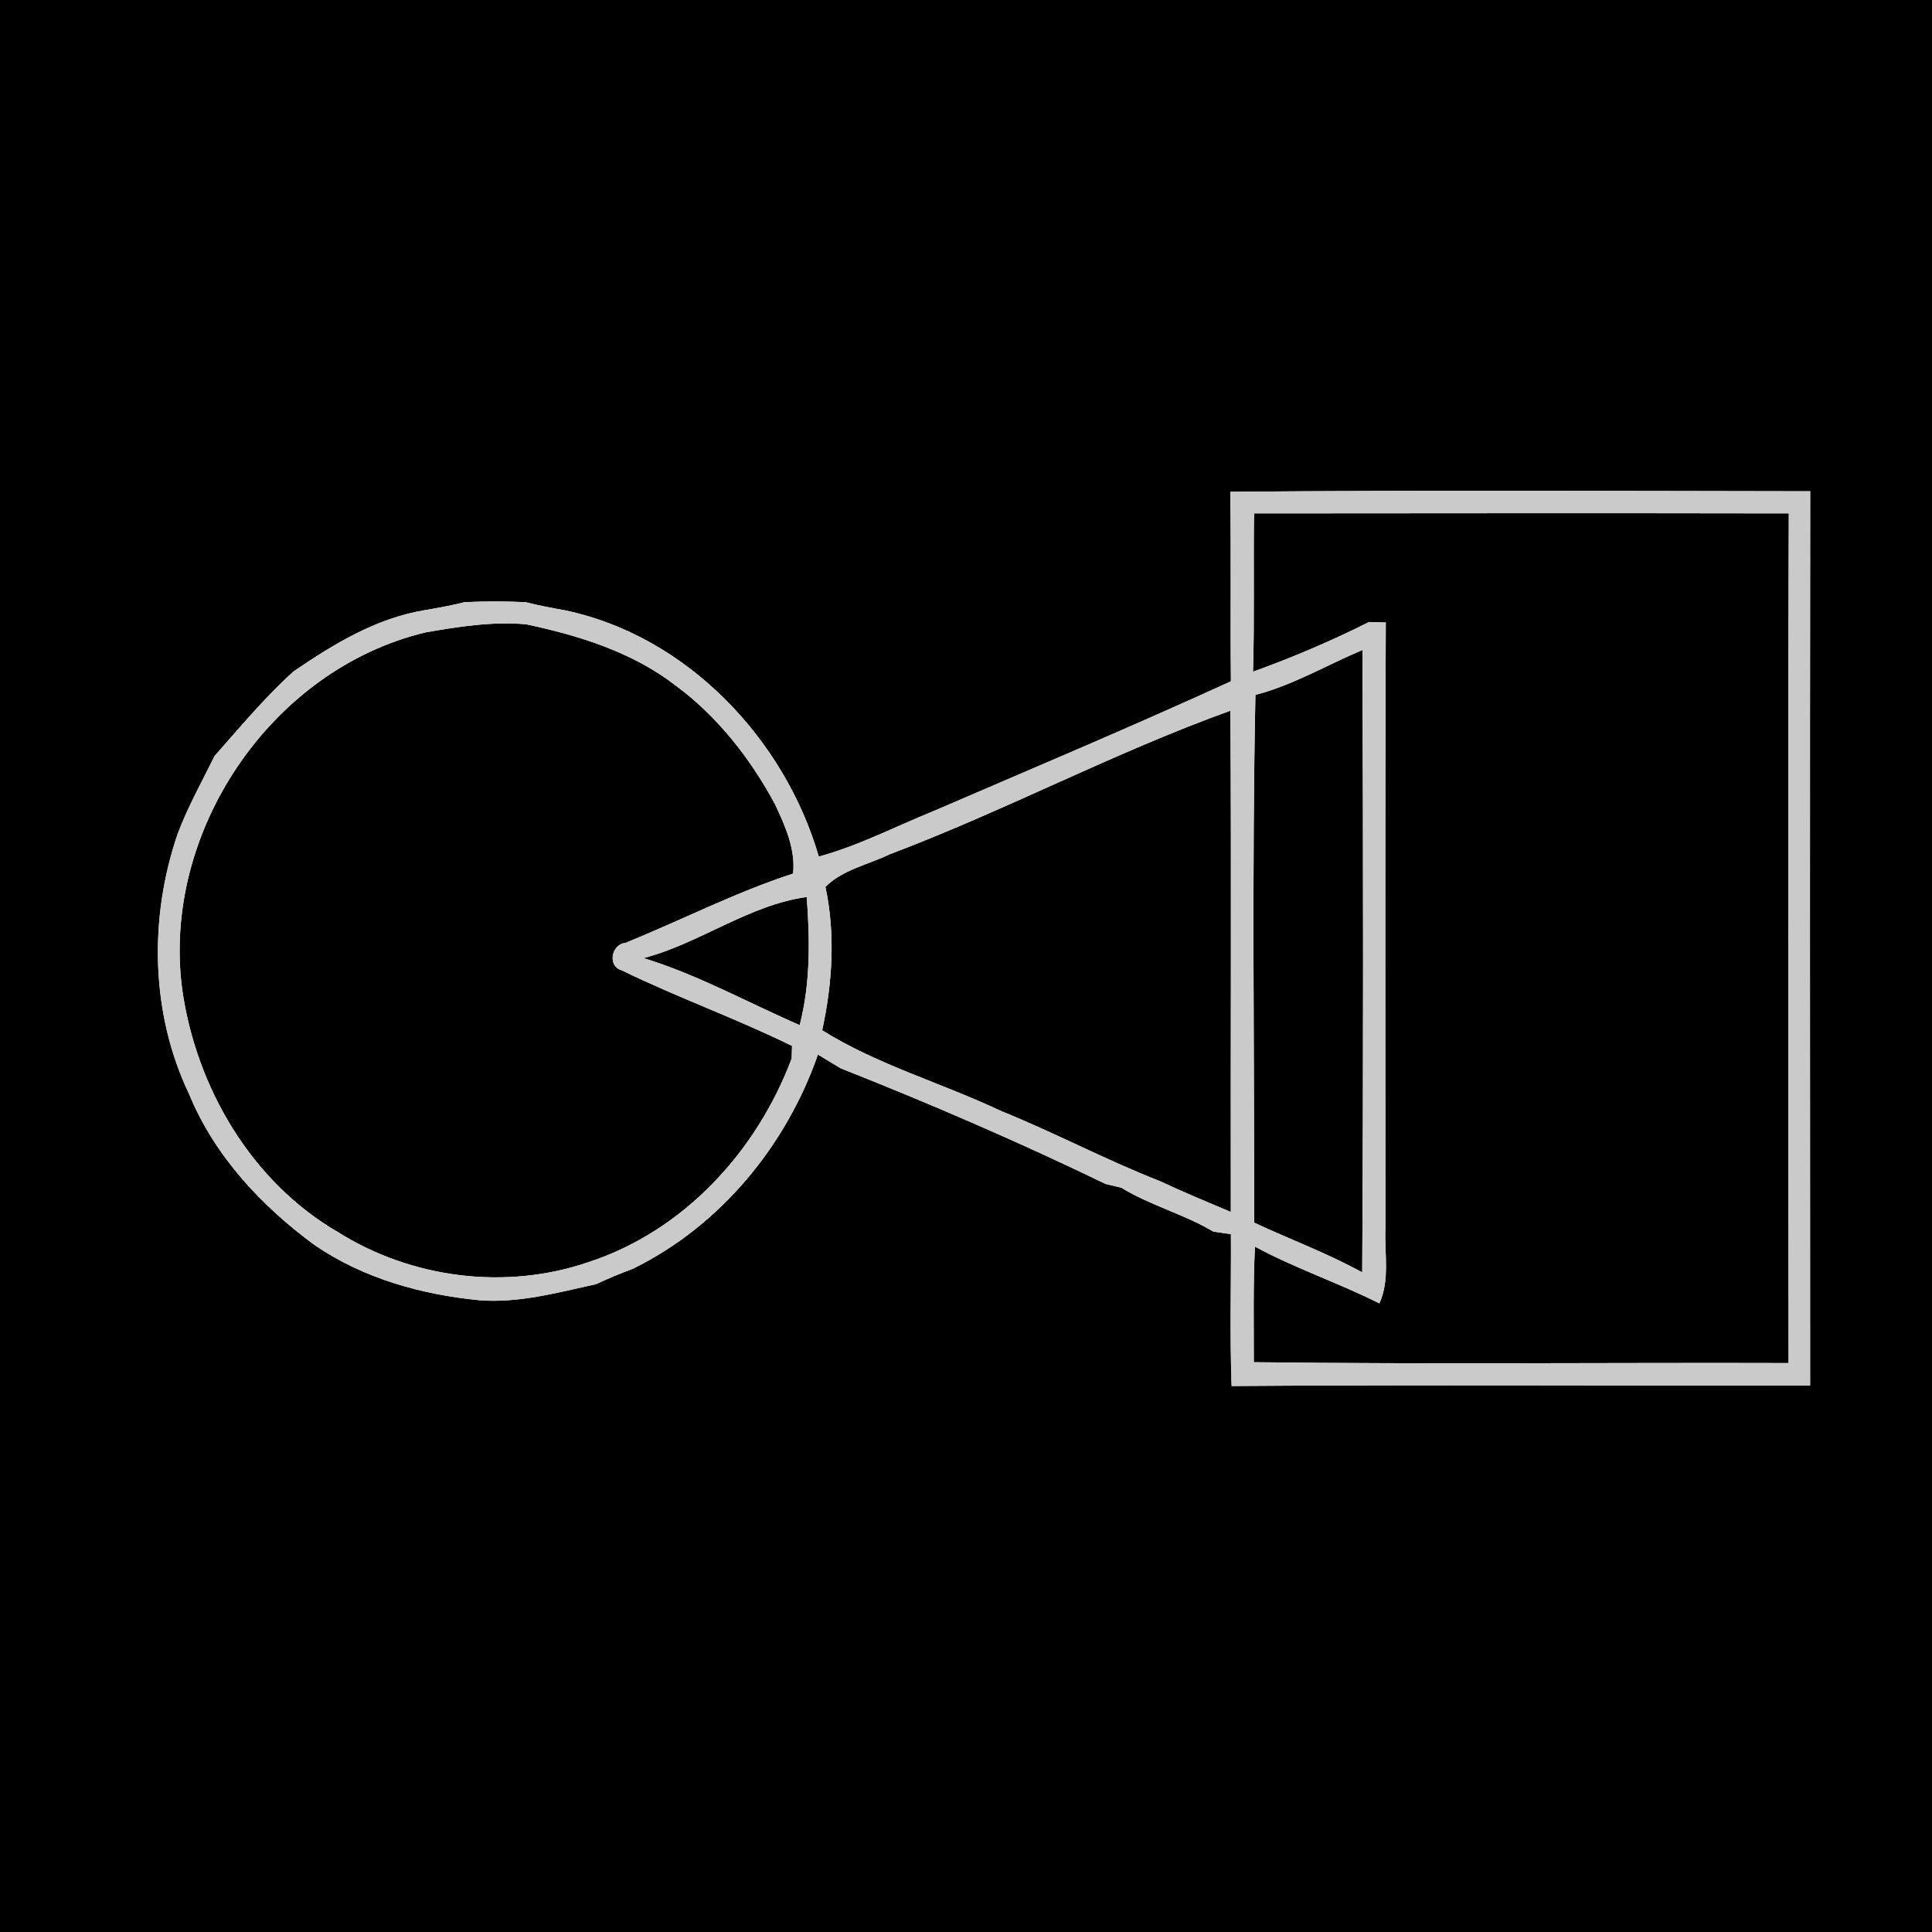 <?xml version="1.0" encoding="UTF-8" ?>
<!DOCTYPE svg PUBLIC "-//W3C//DTD SVG 1.1//EN" "http://www.w3.org/Graphics/SVG/1.1/DTD/svg11.dtd">
<svg width="250pt" height="250pt" viewBox="0 0 250 250" version="1.1" xmlns="http://www.w3.org/2000/svg">
<g id="#000000ff">
<path fill="#000000" opacity="1.00" d=" M 0.00 0.00 L 250.00 0.00 L 250.00 250.00 L 0.00 250.00 L 0.00 0.00 M 159.20 63.64 C 159.32 71.81 159.20 79.99 159.28 88.16 C 146.55 93.99 133.63 99.42 120.77 104.97 C 115.85 106.95 111.10 109.45 105.95 110.84 C 101.54 95.64 88.88 82.28 73.13 78.98 C 71.41 78.67 69.69 78.35 68.00 77.92 C 65.38 77.80 62.76 77.80 60.13 77.92 C 58.40 78.36 56.64 78.67 54.88 78.97 C 48.61 80.03 43.16 83.35 37.99 86.88 C 34.27 90.22 31.09 94.09 27.77 97.82 C 26.13 101.15 24.30 104.41 22.99 107.90 C 19.26 118.78 19.48 131.17 24.49 141.61 C 27.75 149.57 33.87 156.10 40.74 161.13 C 47.03 165.43 54.53 167.52 62.04 168.25 C 67.17 168.65 72.17 167.25 77.13 166.17 C 78.70 165.43 80.31 164.77 81.93 164.16 C 93.22 158.60 101.73 148.26 105.84 136.46 C 106.81 137.05 107.79 137.64 108.77 138.23 C 120.37 142.82 131.84 147.77 143.06 153.20 C 143.57 153.32 144.59 153.56 145.10 153.69 C 148.87 156.00 153.21 157.10 157.01 159.37 C 157.57 159.45 158.71 159.62 159.28 159.70 C 159.32 166.25 159.13 172.81 159.37 179.35 C 184.32 179.16 209.28 179.33 234.23 179.27 C 234.21 140.70 234.19 102.14 234.24 63.57 C 209.23 63.54 184.21 63.41 159.20 63.64 Z" />
<path fill="#000000" opacity="1.00" d=" M 162.27 66.43 C 185.34 66.41 208.40 66.39 231.47 66.43 C 231.35 103.08 231.41 139.73 231.44 176.38 C 208.37 176.31 185.30 176.55 162.24 176.27 C 162.25 171.28 162.14 166.29 162.39 161.31 C 167.58 164.13 173.22 166.00 178.49 168.66 C 179.88 165.61 179.13 162.21 179.27 158.98 C 179.28 132.83 179.21 106.69 179.32 80.55 C 178.78 80.53 177.69 80.50 177.15 80.49 C 172.28 82.94 167.26 85.07 162.14 86.92 C 162.34 80.09 162.17 73.26 162.27 66.43 Z" />
<path fill="#000000" opacity="1.00" d=" M 23.59 128.12 C 20.83 107.77 34.99 86.64 55.06 81.83 C 59.36 81.08 63.69 80.40 68.07 80.78 C 74.91 82.23 81.81 84.37 87.41 88.69 C 92.86 92.71 97.11 98.16 100.30 104.09 C 101.61 106.90 102.95 109.86 102.63 113.04 C 95.19 115.46 88.18 119.06 80.94 122.01 C 79.12 122.16 78.56 125.02 80.44 125.55 C 87.67 129.08 95.27 131.79 102.49 135.34 C 102.48 135.74 102.46 136.56 102.44 136.97 C 97.94 148.97 88.49 159.30 76.12 163.33 C 65.43 166.98 53.29 165.44 43.74 159.44 C 32.55 152.95 25.41 140.76 23.59 128.12 Z" />
<path fill="#000000" opacity="1.00" d=" M 162.45 89.92 C 167.32 88.66 171.68 86.05 176.30 84.11 C 176.40 110.95 176.43 137.80 176.27 164.65 C 171.77 162.16 166.94 160.39 162.29 158.21 C 162.30 135.45 161.99 112.68 162.45 89.92 Z" />
<path fill="#000000" opacity="1.00" d=" M 115.08 110.56 C 130.03 104.92 144.20 97.36 159.22 91.96 C 159.35 113.59 159.23 135.21 159.27 156.83 C 156.21 155.53 153.13 154.27 150.12 152.85 C 143.12 150.11 136.46 146.56 129.48 143.74 C 121.85 140.13 113.58 137.81 106.39 133.32 C 107.71 127.25 108.12 120.88 106.81 114.76 C 109.00 112.55 112.33 111.89 115.08 110.56 Z" />
<path fill="#000000" opacity="1.00" d=" M 83.27 123.98 C 90.57 122.07 96.86 117.11 104.39 116.07 C 104.81 121.61 104.88 127.24 103.48 132.65 C 96.76 129.74 90.27 126.11 83.27 123.98 Z" />
</g>
<g id="#cacacaff">
<path fill="#cacaca" opacity="1.00" d=" M 159.20 63.64 C 184.21 63.41 209.23 63.54 234.24 63.57 C 234.19 102.14 234.21 140.70 234.23 179.27 C 209.28 179.33 184.32 179.16 159.37 179.35 C 159.13 172.81 159.32 166.25 159.28 159.70 C 158.71 159.62 157.57 159.45 157.01 159.37 C 153.21 157.10 148.87 156.00 145.10 153.69 C 144.59 153.56 143.57 153.32 143.06 153.20 C 131.84 147.77 120.37 142.82 108.77 138.23 C 107.79 137.64 106.81 137.05 105.84 136.46 C 101.73 148.26 93.22 158.60 81.93 164.16 C 80.31 164.77 78.70 165.43 77.13 166.17 C 72.17 167.25 67.17 168.65 62.04 168.25 C 54.53 167.52 47.03 165.43 40.74 161.13 C 33.87 156.10 27.75 149.57 24.49 141.61 C 19.48 131.17 19.26 118.78 22.99 107.90 C 24.30 104.41 26.13 101.15 27.77 97.82 C 31.09 94.09 34.27 90.22 37.99 86.88 C 43.16 83.35 48.61 80.03 54.88 78.97 C 56.64 78.67 58.40 78.36 60.13 77.92 C 62.76 77.80 65.38 77.80 68.00 77.92 C 69.69 78.35 71.41 78.67 73.13 78.98 C 88.88 82.28 101.54 95.64 105.95 110.84 C 111.10 109.45 115.85 106.95 120.77 104.97 C 133.63 99.42 146.55 93.99 159.28 88.16 C 159.20 79.99 159.32 71.81 159.20 63.64 M 162.27 66.43 C 162.17 73.26 162.34 80.09 162.14 86.92 C 167.26 85.07 172.28 82.94 177.15 80.49 C 177.69 80.50 178.78 80.53 179.32 80.55 C 179.21 106.69 179.28 132.83 179.27 158.98 C 179.13 162.21 179.88 165.61 178.49 168.66 C 173.22 166.00 167.58 164.13 162.39 161.31 C 162.14 166.29 162.25 171.28 162.24 176.27 C 185.30 176.55 208.37 176.31 231.44 176.38 C 231.41 139.73 231.35 103.08 231.47 66.43 C 208.40 66.39 185.34 66.41 162.27 66.43 M 23.59 128.12 C 25.41 140.76 32.55 152.95 43.74 159.44 C 53.29 165.44 65.43 166.98 76.12 163.33 C 88.49 159.30 97.94 148.97 102.44 136.97 C 102.46 136.56 102.48 135.74 102.49 135.34 C 95.27 131.79 87.67 129.08 80.44 125.55 C 78.56 125.02 79.12 122.16 80.94 122.01 C 88.18 119.06 95.19 115.46 102.63 113.04 C 102.95 109.86 101.61 106.90 100.30 104.09 C 97.11 98.16 92.86 92.71 87.41 88.69 C 81.81 84.37 74.91 82.23 68.07 80.78 C 63.69 80.40 59.36 81.08 55.06 81.83 C 34.99 86.64 20.83 107.77 23.59 128.12 M 162.45 89.92 C 161.99 112.68 162.30 135.45 162.29 158.21 C 166.94 160.39 171.77 162.16 176.27 164.65 C 176.43 137.80 176.40 110.95 176.30 84.11 C 171.68 86.05 167.32 88.66 162.45 89.92 M 115.08 110.56 C 112.33 111.89 109.00 112.55 106.81 114.76 C 108.12 120.88 107.71 127.25 106.39 133.32 C 113.58 137.81 121.85 140.13 129.48 143.74 C 136.46 146.56 143.12 150.11 150.12 152.85 C 153.13 154.27 156.21 155.53 159.27 156.83 C 159.23 135.21 159.35 113.59 159.22 91.96 C 144.20 97.36 130.03 104.92 115.08 110.56 M 83.27 123.98 C 90.27 126.11 96.76 129.74 103.48 132.65 C 104.88 127.24 104.81 121.61 104.39 116.07 C 96.86 117.11 90.57 122.07 83.27 123.98 Z" />
</g>
</svg>
